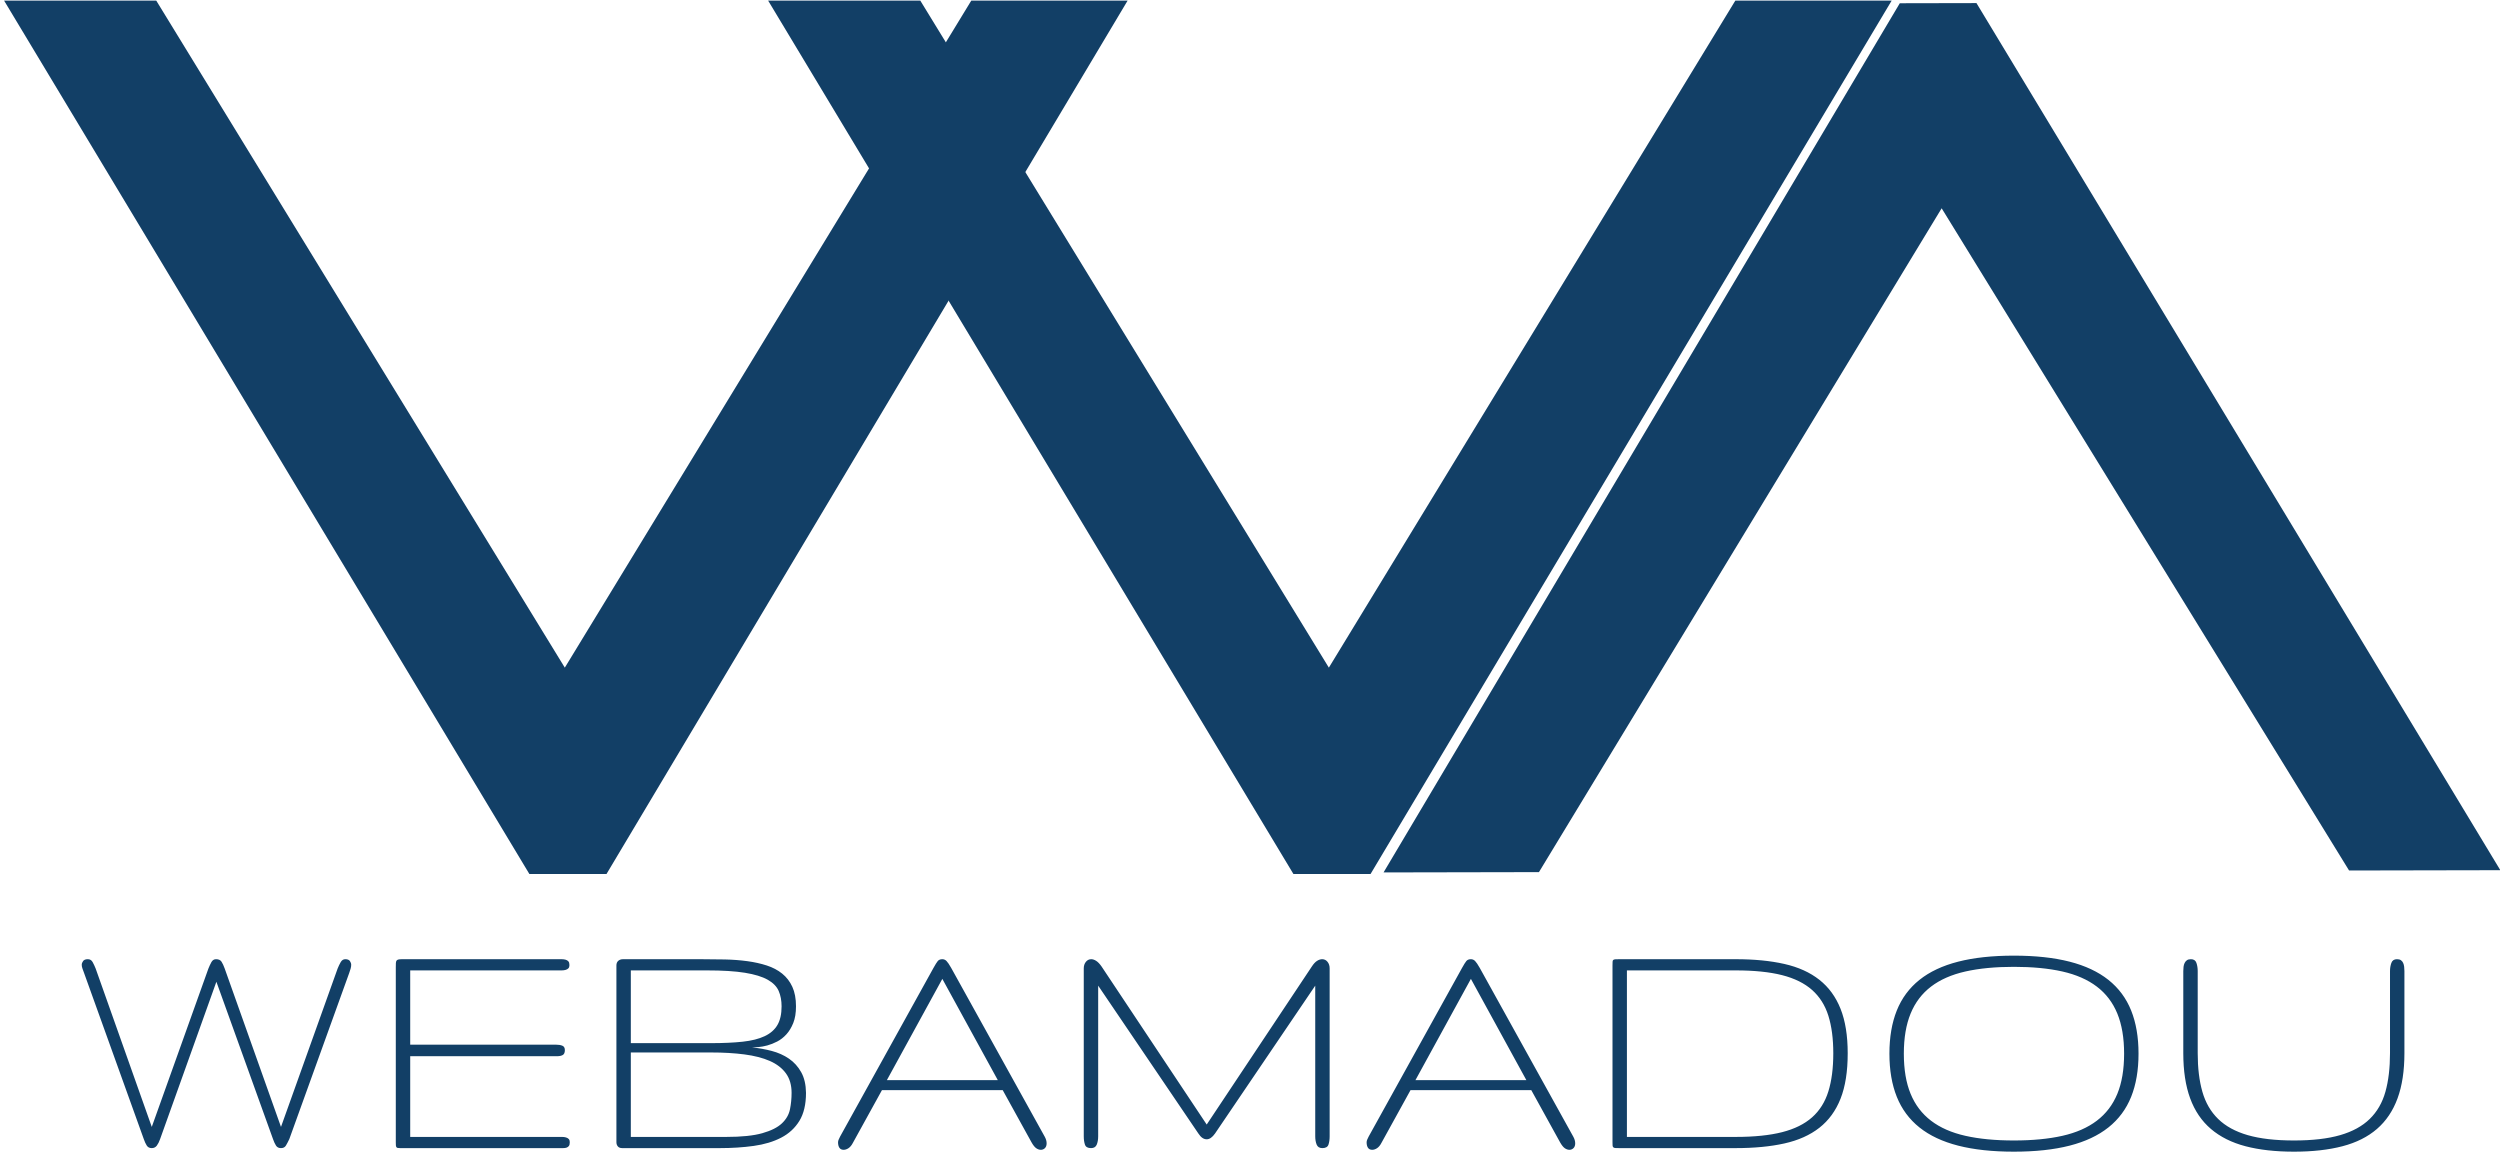 <?xml version="1.0" encoding="utf-8"?>
<!-- Generator: SketchAPI 6.0.96 <https://api.sketch.io/> -->
<svg version="1.1" xmlns="http://www.w3.org/2000/svg" xmlns:xlink="http://www.w3.org/1999/xlink" xmlns:sketchjs="https://sketch.io/dtd/" sketchjs:metadata="eyJuYW1lIjoiTXkgRHJhd2luZyIsImRlc2NyaXB0aW9uIjoibWFkZSB3aXRoIGh0dHA6Ly9sb2dvbWFrci5jb20iLCJtZXRhZGF0YSI6eyJncmlkT3ZlcmxheUlkIjoiZ3JpZE92ZXJsYXkifSwiY2xpcFBhdGgiOnsiZW5hYmxlZCI6dHJ1ZX0sImV4cG9ydERQSSI6NzIsImV4cG9ydEZvcm1hdCI6InBuZyIsImV4cG9ydFF1YWxpdHkiOjAuOTUsInVuaXRzIjoicHgiLCJ3aWR0aCI6MTI5MSwiaGVpZ2h0Ijo1OTQsInBhZ2VzIjp7Imxlbmd0aCI6MSwiZGF0YSI6W3sid2lkdGgiOjEyOTEsImhlaWdodCI6NTk0fV19fQ==" width="503" height="232" viewBox="240 185 503 232" sketchjs:version="6.0.96">
<defs>
	<pattern id="dna_2092517584" src="https://logomakr.com/media/gridOverlay" patternUnits="userSpaceOnUse" width="20" height="20">
	</pattern>
</defs>
<path sketchjs:tool="rectangle" style="fill: url(#dna_2092517584); stroke: transparent; mix-blend-mode: source-over; paint-order: stroke fill markers; fill-opacity: 1; stroke-dasharray: none; stroke-dashoffset: 0; stroke-linecap: round; stroke-linejoin: miter; stroke-miterlimit: 4; stroke-opacity: 1; stroke-width: 1; vector-effect: non-scaling-stroke;" d="M0 0 L1291 0 1291 594 0 594 z"/>
<g sketchjs:tool="fancyText" style="mix-blend-mode: source-over;" transform="matrix(-1.3701307290001754e-14,-6.99,6.99,-1.3701307290001754e-14,77.814,619.34)">
	<g sketchjs:uid="1">
		<g sketchjs:uid="2" style="paint-order: stroke fill markers;">
			<path d="M 36.98 40.66L 36.98 38.44L 62.12 23.32L 62.12 27.7L 42.92 39.46L 62.12 51.16L 62.12 55.66L 36.98 40.66Z" sketchjs:uid="3" style="fill: #123f66;"/>
		</g>
	</g>
</g>
<g sketchjs:tool="fancyText" style="mix-blend-mode: source-over;" transform="matrix(-1.3701307290001754e-14,-6.99,6.99,-1.3701307290001754e-14,231.541,619.34)">
	<g sketchjs:uid="1">
		<g sketchjs:uid="2" style="paint-order: stroke fill markers;">
			<path d="M 36.98 40.66L 36.98 38.44L 62.12 23.32L 62.12 27.7L 42.92 39.46L 62.12 51.16L 62.12 55.66L 36.98 40.66Z" sketchjs:uid="3" style="fill: #123f66;"/>
		</g>
	</g>
</g>
<g sketchjs:tool="fancyText" style="mix-blend-mode: source-over;" transform="matrix(0.002,1,-1,0.002,904.082,-77.419)">
	<g sketchjs:uid="1">
		<g sketchjs:uid="2" style="paint-order: stroke fill markers;">
			<path d="M 262.507 282.367L 262.507 266.942L 437.178 161.89L 437.178 192.322L 303.777 274.029L 437.178 355.32L 437.178 386.586L 262.507 282.367Z" sketchjs:uid="3" style="fill: #123f66;"/>
		</g>
	</g>
</g>
<g sketchjs:tool="fancyText" style="mix-blend-mode: source-over;" transform="matrix(1,0,0,1,203,360)">
	<g sketchjs:uid="1">
		<g sketchjs:uid="2" style="paint-order: stroke fill markers;">
			<path d="M 82.208 19.868L 93.535 51.735L 104.931 19.868Q 105.204 19.186 105.545 18.589Q 105.886 17.992 106.466 17.992L 106.466 17.992Q 107.149 17.992 107.405 18.367Q 107.661 18.742 107.661 19.118L 107.661 19.118Q 107.661 19.493 107.541 19.902Q 107.422 20.312 107.251 20.79L 107.251 20.79L 95.207 54.192Q 94.832 54.976 94.525 55.488Q 94.218 56 93.535 56L 93.535 56Q 92.853 56 92.529 55.488Q 92.205 54.976 91.932 54.192L 91.932 54.192L 80.536 22.53L 69.209 54.192Q 68.936 54.976 68.561 55.488Q 68.185 56 67.537 56L 67.537 56Q 66.855 56 66.53 55.488Q 66.206 54.976 65.933 54.192L 65.933 54.192L 53.924 20.79Q 53.753 20.312 53.6 19.902Q 53.446 19.493 53.446 19.118L 53.446 19.118Q 53.446 18.742 53.719 18.367Q 53.992 17.992 54.674 17.992L 54.674 17.992Q 55.323 17.992 55.647 18.589Q 55.971 19.186 56.244 19.868L 56.244 19.868L 67.537 51.735L 78.933 19.868Q 79.206 19.186 79.53 18.589Q 79.854 17.992 80.468 17.992L 80.468 17.992Q 81.253 17.992 81.577 18.504Q 81.901 19.015 82.208 19.868L 82.208 19.868ZZM 151.639 54.806L 151.639 54.806Q 151.639 55.318 151.469 55.556Q 151.298 55.795 151.008 55.898Q 150.718 56 150.309 56Q 149.899 56 149.388 56L 149.388 56L 117.521 56Q 117.18 56 117.009 55.966Q 116.838 55.932 116.753 55.795Q 116.668 55.659 116.651 55.437Q 116.634 55.215 116.634 54.806L 116.634 54.806L 116.634 19.595Q 116.634 19.084 116.651 18.777Q 116.668 18.469 116.77 18.299Q 116.873 18.128 117.128 18.06Q 117.384 17.992 117.896 17.992L 117.896 17.992L 149.046 17.992Q 149.558 17.992 150.002 17.992Q 150.445 17.992 150.804 18.094Q 151.162 18.197 151.367 18.435Q 151.571 18.674 151.571 19.186L 151.571 19.186Q 151.571 19.595 151.367 19.817Q 151.162 20.039 150.804 20.141Q 150.445 20.244 150.002 20.244Q 149.558 20.244 149.046 20.244L 149.046 20.244L 119.534 20.244L 119.534 35.188L 148.876 35.188Q 149.626 35.188 150.138 35.392Q 150.65 35.597 150.65 36.279L 150.65 36.279Q 150.65 37.03 150.224 37.269Q 149.797 37.508 149.115 37.508L 149.115 37.508L 119.534 37.508L 119.534 53.748L 149.115 53.748Q 149.626 53.748 150.07 53.748Q 150.514 53.748 150.872 53.851Q 151.23 53.953 151.435 54.175Q 151.639 54.396 151.639 54.806ZZM 199.167 44.877L 199.167 44.877Q 199.167 48.357 197.836 50.524Q 196.505 52.69 194.168 53.902Q 191.831 55.113 188.658 55.556Q 185.485 56 181.834 56L 181.834 56L 162.182 56Q 161.602 56 161.312 55.659Q 161.022 55.318 161.022 54.806L 161.022 54.806L 161.022 19.254Q 161.022 18.64 161.397 18.316Q 161.773 17.992 162.353 17.992L 162.353 17.992L 177.979 17.992Q 180.436 17.992 182.824 18.043Q 185.212 18.094 187.345 18.384Q 189.477 18.674 191.268 19.254Q 193.06 19.834 194.373 20.892Q 195.687 21.95 196.42 23.553Q 197.154 25.157 197.154 27.477L 197.154 27.477Q 197.154 29.456 196.608 30.82Q 196.062 32.185 195.226 33.106Q 194.39 34.028 193.367 34.556Q 192.343 35.085 191.388 35.341Q 190.432 35.597 189.648 35.665Q 188.863 35.734 188.488 35.734L 188.488 35.734L 188.249 35.734Q 190.33 35.938 192.275 36.45Q 194.22 36.962 195.738 38.002Q 197.256 39.043 198.194 40.715Q 199.133 42.387 199.167 44.877ZZM 194.254 27.477L 194.254 27.477Q 194.254 25.737 193.674 24.389Q 193.094 23.041 191.456 22.12Q 189.818 21.199 186.884 20.721Q 183.95 20.244 179.241 20.244L 179.241 20.244L 163.922 20.244L 163.922 34.881L 180.06 34.881Q 183.745 34.881 186.423 34.591Q 189.102 34.301 190.842 33.482Q 192.582 32.663 193.418 31.23Q 194.254 29.797 194.254 27.477ZZM 196.267 44.877L 196.267 44.877Q 196.267 42.523 195.124 40.954Q 193.981 39.384 191.882 38.463Q 189.784 37.542 186.782 37.149Q 183.779 36.757 180.06 36.757L 180.06 36.757L 163.922 36.757L 163.922 53.748L 183.131 53.748Q 187.737 53.748 190.381 52.998Q 193.025 52.247 194.322 51.019Q 195.618 49.79 195.943 48.187Q 196.267 46.583 196.267 44.877ZZM 206.025 53.68L 224.824 19.732Q 225.37 18.742 225.677 18.367Q 225.984 17.992 226.598 17.992L 226.598 17.992Q 227.076 17.992 227.434 18.35Q 227.792 18.708 228.372 19.732L 228.372 19.732L 247.206 53.714Q 247.581 54.396 247.581 55.045L 247.581 55.045Q 247.581 55.659 247.24 56Q 246.899 56.341 246.421 56.341L 246.421 56.341Q 245.943 56.341 245.483 56.017Q 245.022 55.693 244.545 54.84L 244.545 54.84L 238.744 44.331L 214.452 44.331L 208.583 54.976Q 208.208 55.693 207.713 56.017Q 207.219 56.341 206.741 56.341L 206.741 56.341Q 206.161 56.341 205.888 55.932Q 205.615 55.522 205.615 54.84L 205.615 54.84Q 205.615 54.567 205.735 54.294Q 205.854 54.021 206.025 53.68L 206.025 53.68ZZM 215.441 42.318L 237.755 42.318L 226.598 21.95L 215.441 42.318ZZM 258.636 19.459L 279.789 51.258L 300.943 19.459Q 301.454 18.674 301.983 18.333Q 302.512 17.992 303.024 17.992L 303.024 17.992Q 303.672 17.992 304.099 18.521Q 304.525 19.049 304.525 19.834L 304.525 19.834L 304.525 53.612Q 304.525 54.601 304.286 55.301Q 304.047 56 303.058 56L 303.058 56Q 302.205 56 301.915 55.301Q 301.625 54.601 301.625 53.612L 301.625 53.612L 301.625 23.314L 281.461 53.066Q 280.642 54.226 279.789 54.226L 279.789 54.226Q 278.868 54.226 278.117 53.066L 278.117 53.066L 257.953 23.314L 257.953 53.612Q 257.953 54.601 257.663 55.301Q 257.373 56 256.52 56L 256.52 56Q 255.531 56 255.292 55.301Q 255.053 54.601 255.053 53.612L 255.053 53.612L 255.053 19.834Q 255.053 19.049 255.48 18.521Q 255.906 17.992 256.554 17.992L 256.554 17.992Q 257.032 17.992 257.561 18.333Q 258.09 18.674 258.636 19.459L 258.636 19.459ZZM 312.372 53.68L 331.172 19.732Q 331.718 18.742 332.025 18.367Q 332.332 17.992 332.946 17.992L 332.946 17.992Q 333.424 17.992 333.782 18.35Q 334.14 18.708 334.72 19.732L 334.72 19.732L 353.554 53.714Q 353.929 54.396 353.929 55.045L 353.929 55.045Q 353.929 55.659 353.588 56Q 353.247 56.341 352.769 56.341L 352.769 56.341Q 352.291 56.341 351.831 56.017Q 351.37 55.693 350.892 54.84L 350.892 54.84L 345.092 44.331L 320.8 44.331L 314.931 54.976Q 314.556 55.693 314.061 56.017Q 313.567 56.341 313.089 56.341L 313.089 56.341Q 312.509 56.341 312.236 55.932Q 311.963 55.522 311.963 54.84L 311.963 54.84Q 311.963 54.567 312.082 54.294Q 312.202 54.021 312.372 53.68L 312.372 53.68ZZM 321.789 42.318L 344.103 42.318L 332.946 21.95L 321.789 42.318ZZM 408.758 36.928L 408.758 36.928Q 408.758 42.387 407.325 46.037Q 405.892 49.688 403.06 51.906Q 400.228 54.123 396.014 55.062Q 391.801 56 386.239 56L 386.239 56L 362.766 56Q 362.254 56 361.998 55.983Q 361.742 55.966 361.606 55.846Q 361.469 55.727 361.452 55.488Q 361.435 55.249 361.435 54.806L 361.435 54.806L 361.435 19.254Q 361.435 18.742 361.452 18.487Q 361.469 18.231 361.606 18.128Q 361.742 18.026 362.032 18.009Q 362.322 17.992 362.834 17.992L 362.834 17.992L 386.239 17.992Q 391.801 17.992 396.014 18.947Q 400.228 19.902 403.06 22.137Q 405.892 24.372 407.325 27.989Q 408.758 31.605 408.758 36.928ZZM 405.858 36.928L 405.858 36.928Q 405.858 32.526 404.868 29.37Q 403.879 26.214 401.593 24.184Q 399.307 22.154 395.554 21.199Q 391.801 20.244 386.239 20.244L 386.239 20.244L 364.335 20.244L 364.335 53.748L 386.239 53.748Q 391.801 53.748 395.554 52.793Q 399.307 51.838 401.593 49.807Q 403.879 47.777 404.868 44.587Q 405.858 41.397 405.858 36.928ZZM 467.271 36.996L 467.271 36.996Q 467.271 41.977 465.787 45.679Q 464.303 49.381 461.215 51.838Q 458.127 54.294 453.402 55.505Q 448.676 56.716 442.194 56.716L 442.194 56.716Q 435.711 56.716 430.986 55.505Q 426.26 54.294 423.19 51.838Q 420.119 49.381 418.635 45.679Q 417.151 41.977 417.151 36.996L 417.151 36.996Q 417.151 32.015 418.635 28.313Q 420.119 24.611 423.19 22.154Q 426.26 19.698 430.986 18.487Q 435.711 17.275 442.194 17.275L 442.194 17.275Q 448.676 17.275 453.402 18.487Q 458.127 19.698 461.215 22.154Q 464.303 24.611 465.787 28.313Q 467.271 32.015 467.271 36.996ZZM 420.051 36.996L 420.051 36.996Q 420.051 41.773 421.416 45.082Q 422.78 48.392 425.527 50.49Q 428.273 52.588 432.436 53.526Q 436.598 54.465 442.194 54.465L 442.194 54.465Q 447.789 54.465 451.952 53.526Q 456.114 52.588 458.878 50.49Q 461.642 48.392 463.006 45.082Q 464.371 41.773 464.371 36.996L 464.371 36.996Q 464.371 32.253 463.006 28.927Q 461.642 25.6 458.878 23.502Q 456.114 21.404 451.952 20.465Q 447.789 19.527 442.194 19.527L 442.194 19.527Q 436.598 19.527 432.436 20.465Q 428.273 21.404 425.527 23.502Q 422.78 25.6 421.416 28.927Q 420.051 32.253 420.051 36.996ZZM 498.558 54.465L 498.558 54.465Q 504.119 54.465 507.838 53.39Q 511.557 52.315 513.792 50.132Q 516.027 47.948 516.948 44.656Q 517.869 41.363 517.869 36.894L 517.869 36.894L 517.869 20.38Q 517.869 19.493 518.142 18.742Q 518.415 17.992 519.268 17.992L 519.268 17.992Q 519.78 17.992 520.07 18.197Q 520.36 18.401 520.513 18.742Q 520.667 19.084 520.718 19.51Q 520.769 19.937 520.769 20.38L 520.769 20.38L 520.769 36.894Q 520.769 42.216 519.387 45.986Q 518.006 49.756 515.242 52.145Q 512.478 54.533 508.299 55.625Q 504.119 56.716 498.558 56.716L 498.558 56.716Q 492.962 56.716 488.8 55.625Q 484.638 54.533 481.84 52.145Q 479.042 49.756 477.66 45.986Q 476.278 42.216 476.278 36.894L 476.278 36.894L 476.278 20.38Q 476.278 19.937 476.33 19.51Q 476.381 19.084 476.551 18.742Q 476.722 18.401 477.012 18.197Q 477.302 17.992 477.814 17.992L 477.814 17.992Q 478.667 17.992 478.923 18.742Q 479.179 19.493 479.179 20.38L 479.179 20.38L 479.179 36.894Q 479.179 41.363 480.117 44.656Q 481.055 47.948 483.29 50.132Q 485.525 52.315 489.244 53.39Q 492.962 54.465 498.558 54.465Z" sketchjs:uid="3" style="fill: #123f66;"/>
		</g>
	</g>
</g>
</svg>